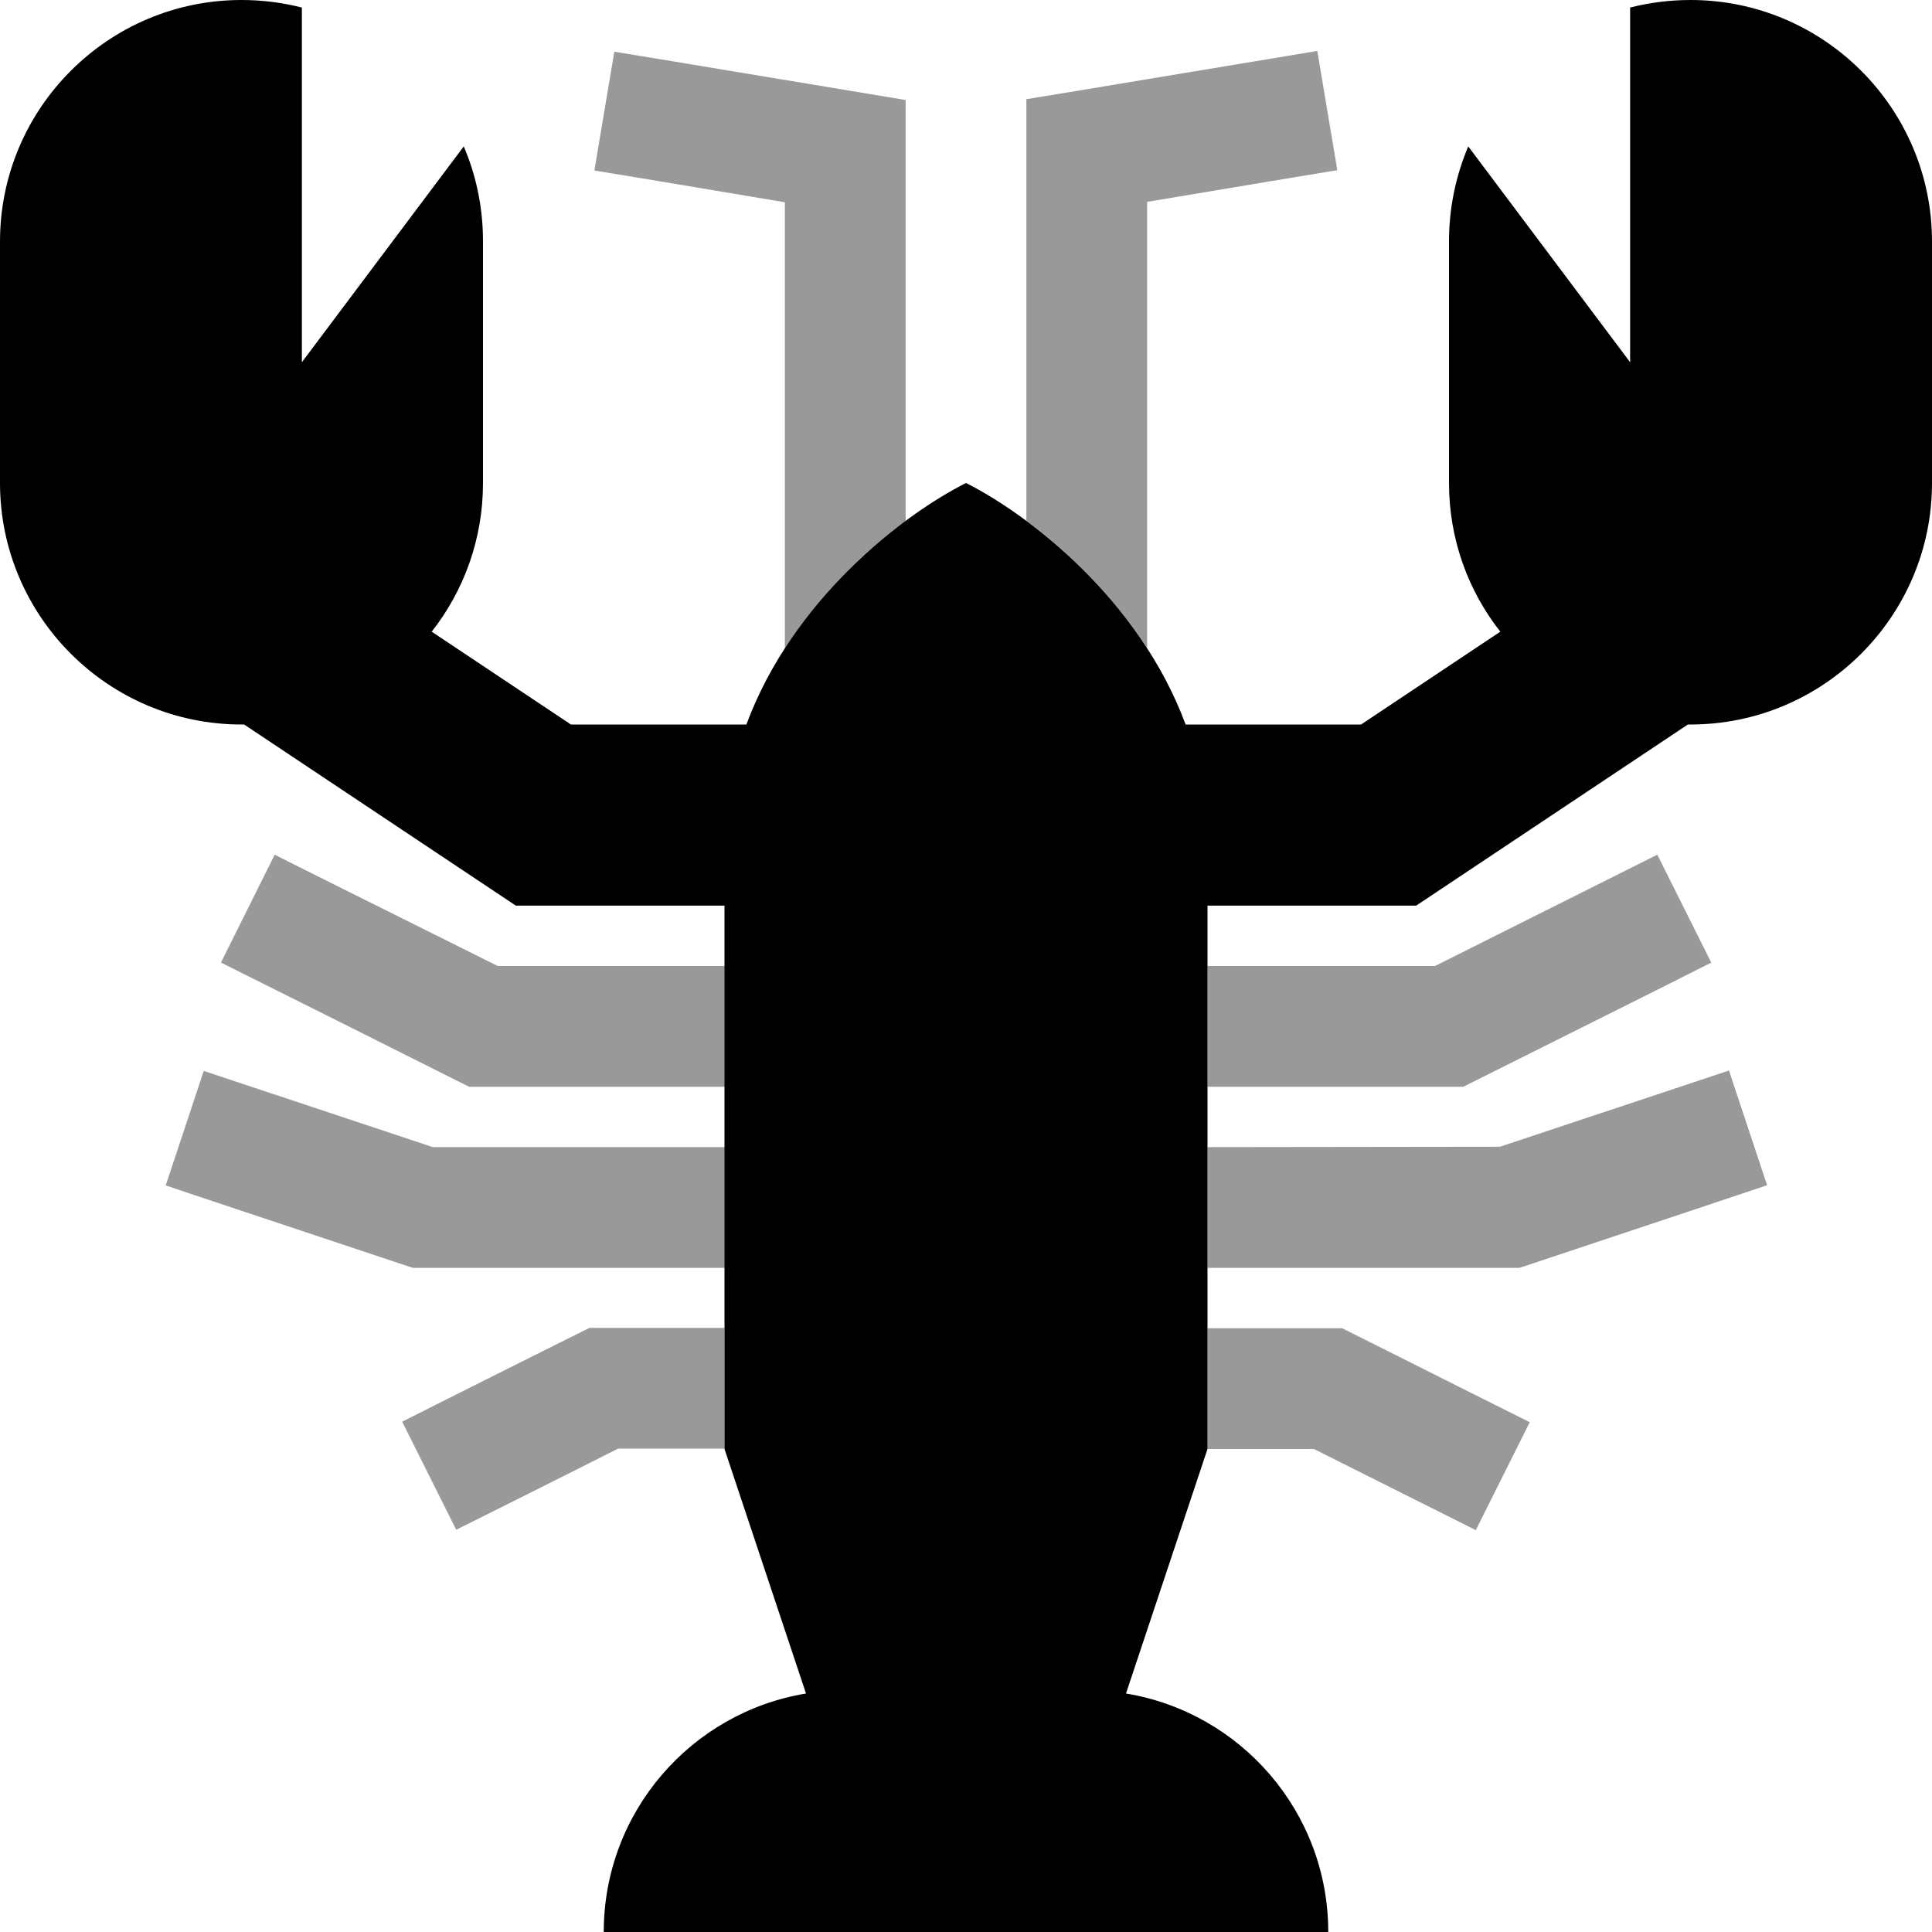 <svg xmlns="http://www.w3.org/2000/svg" viewBox="0 0 512 512"><!--! Font Awesome Pro 7.1.0 by @fontawesome - https://fontawesome.com License - https://fontawesome.com/license (Commercial License) Copyright 2025 Fonticons, Inc. --><path opacity=".4" fill="currentColor" d="M43.8 314.1c4.6 1.6 25.7 8.6 63.2 21.1l2.5 .8 82.6 0 0-32-77.4 0-60.7-20.2-10.1 30.4zm14.8-59c3.9 2 24.7 12.3 62.3 31.2l3.4 1.7 67.8 0 0-32-60.2 0C97 238.6 77.3 228.8 72.8 226.5L58.5 255.2zm48 121.7l14.3 28.6c7.2-3.6 21.5-10.7 42.9-21.5l28.2 0 0-32-35.8 0-3.4 1.7c-24.3 12.1-39.7 19.9-46.3 23.2zM157.6 45.2c7.4 1.2 24.2 4 50.4 8.4l0 118.2c9.3-14.4 21.2-25.8 32-33.7l0-111.6c-3.1-.5-23.6-3.9-61.4-10.2l-15.8-2.6-5.3 31.6zM272 26.4L272 138c10.8 8 22.7 19.4 32 33.7l0-118.2c26.2-4.4 43-7.2 50.4-8.4l-5.3-31.6-63.8 10.6-13.4 2.2zM320 256l0 32 67.8 0 51.4-25.7 14.3-7.2-14.3-28.6-58.9 29.5-60.2 0zm0 48l0 32 82.6 0 2.5-.8c37.5-12.5 58.5-19.5 63.2-21.1l-10.1-30.4c-5.1 1.7-25.3 8.4-60.7 20.2L320 304zm0 48l0 32 28.2 0 42.9 21.5 14.3-28.6c-6.6-3.3-22-11-46.3-23.2l-3.4-1.7-35.8 0z"/><path fill="currentColor" d="M80 2l0 94 42.9-57.2c3.3 7.7 5.1 16.2 5.1 25.2l0 64c0 14.9-5.1 28.6-13.6 39.4l36.9 24.6 46.5 0c12.4-33.4 41.7-55.7 58.2-64 16.5 8.3 45.8 30.6 58.2 64l46.5 0 36.9-24.6C389.1 156.6 384 142.9 384 128l0-64c0-8.9 1.8-17.4 5.1-25.2L432 96 432 2c5.1-1.3 10.5-2 16-2 35.3 0 64 28.7 64 64l0 64c0 35.3-28.7 64-64 64l-.7 0-66 44-6 4-55.3 0 0 144-21.6 64.8c30.4 5 53.6 31.4 53.6 63.2l-192 0c0-31.8 23.2-58.2 53.6-63.2l-21.6-64.8 0-144-55.3 0-6-4-66-44-.7 0c-35.3 0-64-28.7-64-64L0 64C0 28.7 28.7 0 64 0 69.5 0 74.9 .7 80 2z"/></svg>